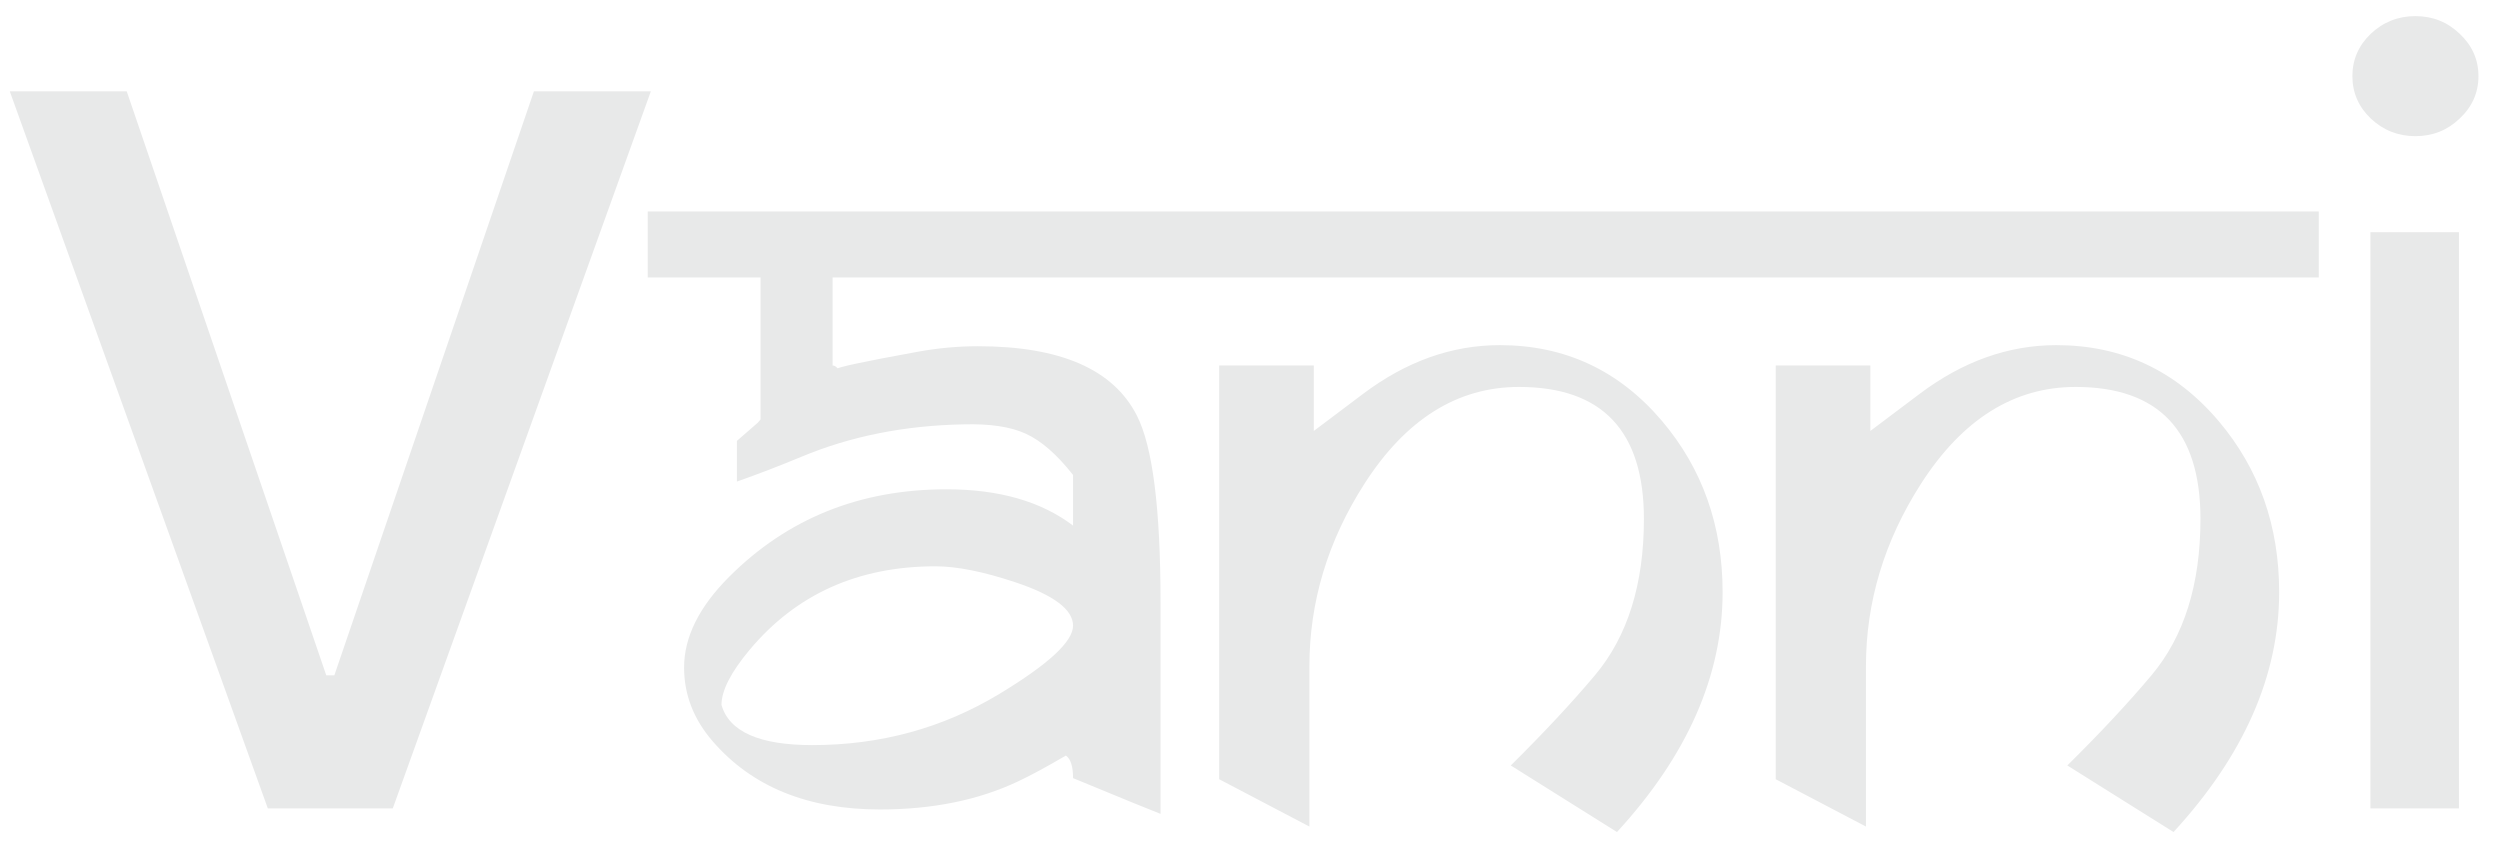 <svg width="71" height="24" viewBox="0 0 71 24" fill="none" xmlns="http://www.w3.org/2000/svg">
<path d="M3.599 2.594L9.266 19.18H9.495L15.163 2.594H18.484L11.155 22.958H7.606L0.278 2.594H3.599ZM34.053 7.88H23.646V10.38C23.688 10.38 23.73 10.401 23.771 10.442C23.813 10.484 23.85 10.505 23.881 10.505C23.797 10.505 23.751 10.5 23.74 10.489C23.74 10.437 24.516 10.271 26.068 9.989C26.641 9.885 27.209 9.833 27.771 9.833C30.115 9.833 31.62 10.489 32.287 11.802C32.735 12.677 32.959 14.442 32.959 17.099V23.114C32.74 23.031 31.912 22.692 30.475 22.099C30.475 21.765 30.407 21.552 30.271 21.458C29.719 21.781 29.266 22.026 28.912 22.192C27.787 22.724 26.48 22.989 24.99 22.989C22.938 22.989 21.355 22.343 20.24 21.052C19.699 20.427 19.428 19.729 19.428 18.958C19.428 18.093 19.855 17.234 20.709 16.38C22.365 14.724 24.422 13.896 26.881 13.896C28.37 13.896 29.568 14.239 30.475 14.927V13.489C30.016 12.906 29.568 12.515 29.131 12.317C28.704 12.12 28.115 12.031 27.365 12.052C25.688 12.083 24.152 12.39 22.756 12.974C22.131 13.234 21.521 13.468 20.928 13.677V12.521C21.063 12.406 21.261 12.234 21.521 12.005C21.563 11.953 21.589 11.921 21.6 11.911V7.88H18.396V6.005H34.053V7.88ZM30.475 17.77C30.475 17.312 29.928 16.901 28.834 16.536C27.928 16.234 27.172 16.083 26.568 16.083C24.37 16.083 22.61 16.875 21.287 18.458C20.756 19.093 20.49 19.614 20.49 20.02C20.709 20.781 21.568 21.161 23.068 21.161C25.006 21.161 26.777 20.677 28.381 19.708C29.777 18.864 30.475 18.218 30.475 17.77ZM50.047 7.88H33.25V6.005H50.047V7.88ZM46.687 14.739C46.687 12.239 45.505 10.989 43.14 10.989C41.39 10.989 39.927 11.906 38.75 13.739C37.708 15.364 37.187 17.093 37.187 18.927V23.474L34.625 22.13V10.38H37.312V12.239L38.703 11.192C39.932 10.265 41.229 9.802 42.593 9.802C44.447 9.802 45.984 10.521 47.203 11.958C48.349 13.312 48.922 14.932 48.922 16.817C48.922 19.182 47.922 21.453 45.922 23.63L42.906 21.739C43.843 20.812 44.64 19.958 45.297 19.177C46.224 18.073 46.687 16.593 46.687 14.739ZM65.853 7.88H49.056V6.005H65.853V7.88ZM62.493 14.739C62.493 12.239 61.311 10.989 58.947 10.989C57.197 10.989 55.733 11.906 54.556 13.739C53.514 15.364 52.993 17.093 52.993 18.927V23.474L50.431 22.13V10.38H53.118V12.239L54.509 11.192C55.738 10.265 57.035 9.802 58.4 9.802C60.254 9.802 61.79 10.521 63.009 11.958C64.155 13.312 64.728 14.932 64.728 16.817C64.728 19.182 63.728 21.453 61.728 23.63L58.712 21.739C59.65 20.812 60.447 19.958 61.103 19.177C62.03 18.073 62.493 16.593 62.493 14.739ZM67.32 22.958V6.594H69.834V22.958H67.32ZM68.598 3.867C68.108 3.867 67.685 3.7 67.33 3.366C66.982 3.033 66.808 2.631 66.808 2.163C66.808 1.694 66.982 1.293 67.33 0.959C67.685 0.625 68.108 0.458 68.598 0.458C69.088 0.458 69.507 0.625 69.855 0.959C70.21 1.293 70.388 1.694 70.388 2.163C70.388 2.631 70.21 3.033 69.855 3.366C69.507 3.7 69.088 3.867 68.598 3.867Z" fill="#E8E9E9"/>
</svg>
